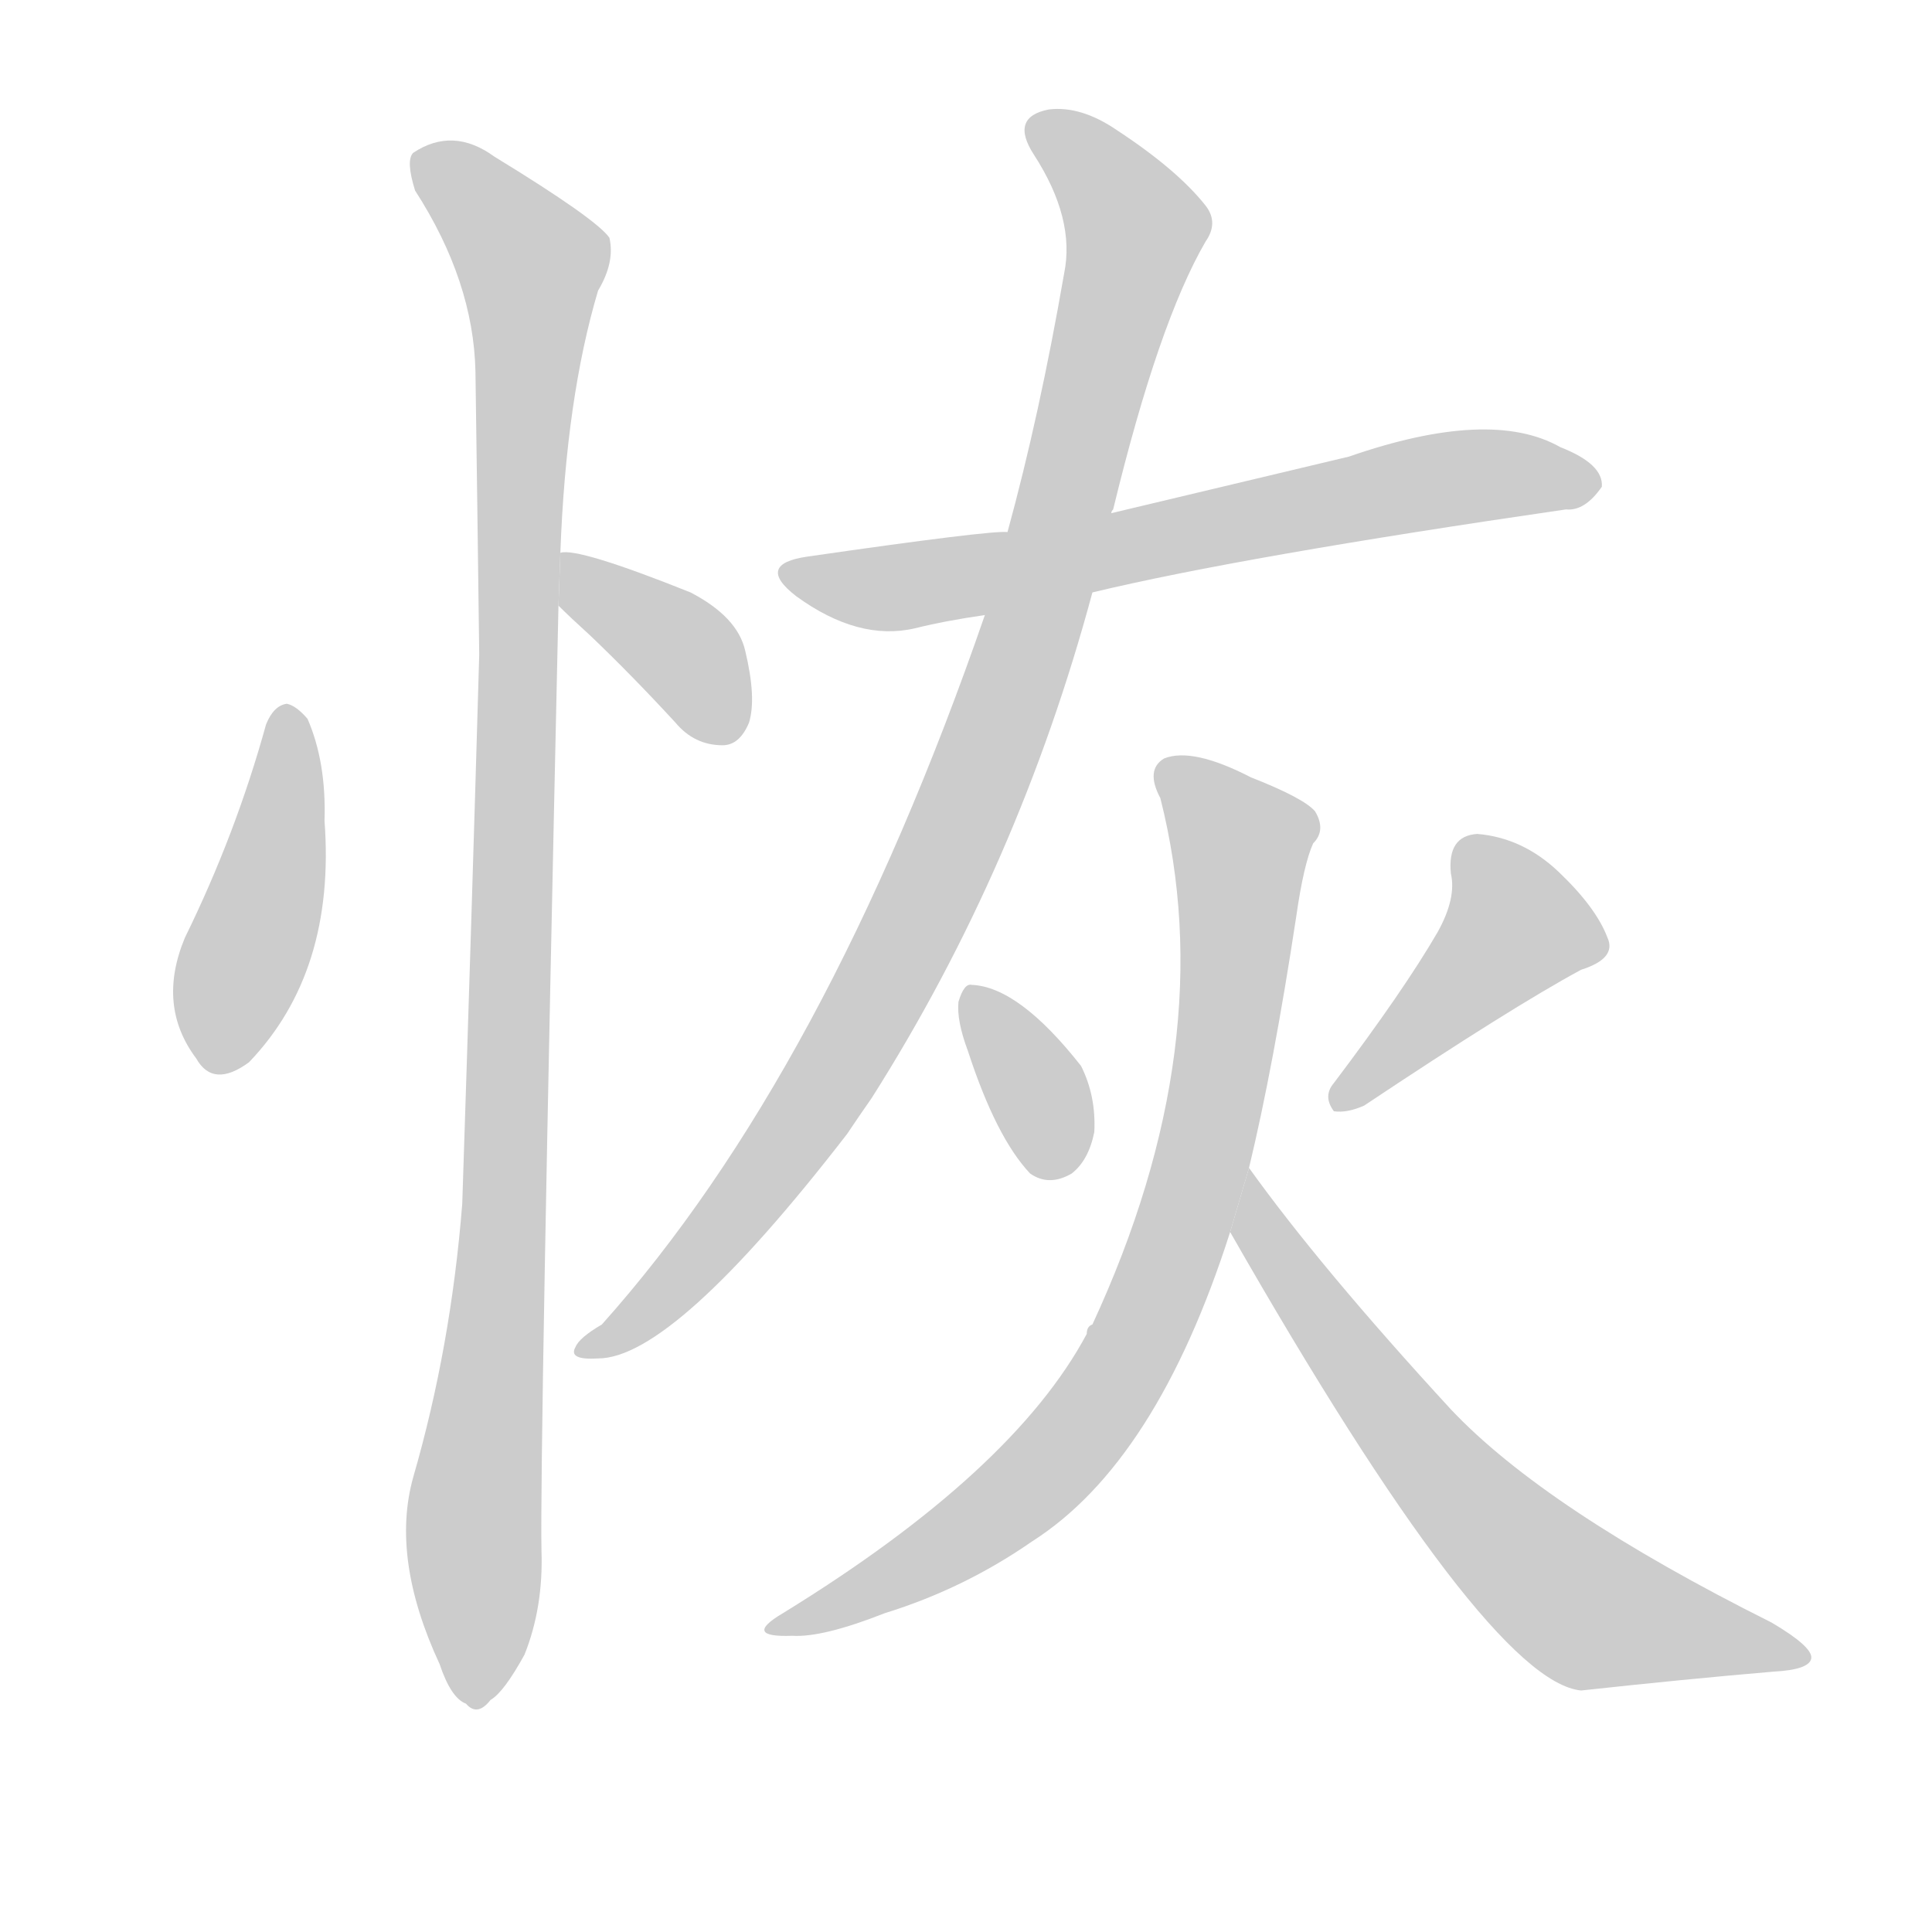 <!--
AnimCJK 2016-2017 Copyright Francois Mizessyn, http://gooo.free.fr/animCJK/
Derived from:
    MakeMeAHanzi project - https://github.com/skishore/makemeahanzi
    Arphic PL KaitiM GB - https://apps.ubuntu.com/cat/applications/precise/fonts-arphic-gkai00mp/
    Arphic PL UKai - https://apps.ubuntu.com/cat/applications/fonts-arphic-ukai/
You can redistribute and/or modify this file under the terms of the Arphic Public License
as published by Arphic Technology Co., Ltd.
You should have received a copy of this license (the directory "APL") along with this file;
if not, see http://ftp.gnu.org/non-gnu/chinese-fonts-truetype/LICENSE.
-->
<svg id="z24674" class="acjk" version="1.1" viewBox="0 0 1024 1024" xmlns="http://www.w3.org/2000/svg" xmlns:xlink="http://www.w3.org/1999/xlink">
<style>
<![CDATA[
@keyframes z24674k {
	from {
		stroke:#c00;
		stroke-dashoffset:3334;
	}
	75% {
		stroke:#c00;
		stroke-dashoffset:0;
	}
	to {
		stroke:#000;
	}
}
#z24674 path[clip-path] {
	animation:z24674k 1s linear both;
	stroke-dasharray:3334;
	stroke-width:128;
	stroke-linecap:round;
	fill:none;
}
#z24674 path[clip-path="url(#z24674c1)"] {animation-delay:1s;}
#z24674 path[clip-path="url(#z24674c2)"] {animation-delay:2s;}
#z24674 path[clip-path="url(#z24674c3)"] {animation-delay:3s;}
#z24674 path[clip-path="url(#z24674c4)"] {animation-delay:4s;}
#z24674 path[clip-path="url(#z24674c5)"] {animation-delay:5s;}
#z24674 path[clip-path="url(#z24674c6)"] {animation-delay:6s;}
#z24674 path[clip-path="url(#z24674c7)"] {animation-delay:7s;}
#z24674 path[clip-path="url(#z24674c8)"] {animation-delay:8s;}
#z24674 path[clip-path="url(#z24674c9)"] {animation-delay:9s;}
#z24674 path {fill:#ccc;}
]]>
</style>
<path id="z24674d1" d="M141 384Q125 442 98 497Q83 533 104 561Q113 577 132 563Q178 515 172 435Q173 404 163 381Q157 374 152 373Q145 374 141 384 Z"/>
<path id="z24674d2" d="M296 321Q302 327 313 337Q335 358 358 383Q368 395 383 395Q392 395 397 383Q401 370 395 345Q391 327 366 314Q306 290 297 293L296 321 Z"/>
<path id="z24674d3" d="M297 293Q300 211 317 154Q326 139 323 126Q316 116 262 83Q240 67 219 81Q215 85 220 101Q251 149 252 197Q253 267 254 347Q250 486 245 638Q239 714 219 783Q207 826 233 882Q239 900 247 903Q253 910 260 901Q267 897 278 877Q288 852 287 822Q286 773 296 321L297 293 Z"/>
<path id="z24674d4" d="M579 314Q658 295 830 270Q840 271 849 258Q850 246 827 237Q790 216 715 242Q652 257 589 272L534 282Q525 281 428 295Q400 299 422 316Q455 340 485 333Q501 329 522 326L579 314 Z"/>
<path id="z24674d5" d="M522 326Q438 569 319 702Q307 709 305 714Q301 721 317 720Q357 720 449 601Q455 592 462 582Q540 459 579 314L589 272Q589 271 590 270Q614 171 639 128Q646 118 639 109Q624 90 592 69Q573 56 556 58Q535 62 548 82Q570 116 564 145Q551 220 534 282L522 326 Z"/>
<path id="z24674d6" d="M513 557Q528 603 546 622Q556 629 568 622Q577 615 580 600Q581 581 573 565Q540 523 515 522Q511 521 508 531Q507 541 513 557 Z"/>
<path id="z24674d7" d="M762 494Q744 525 707 574Q701 581 707 589Q714 590 723 586Q801 534 838 514Q857 508 852 497Q846 481 826 462Q807 444 783 442Q767 443 769 463Q772 476 762 494 Z"/>
<path id="z24674d8" d="M662 619Q675 565 687 486Q691 458 696 447Q703 440 697 430Q691 423 663 412Q632 396 617 402Q607 408 615 423Q648 553 579 702Q576 703 576 707Q537 780 415 855Q393 868 420 867Q436 868 469 855Q511 842 547 817Q613 775 652 653L662 619 Z"/>
<path id="z24674d9" d="M652 653Q788 891 838 896Q893 890 940 886Q959 885 960 879Q961 873 939 860Q819 800 769 747Q700 672 662 619L652 653 Z"/>
<defs>
	<clipPath id="z24674c1"><use xlink:href="#z24674d1"/></clipPath>
	<clipPath id="z24674c2"><use xlink:href="#z24674d2"/></clipPath>
	<clipPath id="z24674c3"><use xlink:href="#z24674d3"/></clipPath>
	<clipPath id="z24674c4"><use xlink:href="#z24674d4"/></clipPath>
	<clipPath id="z24674c5"><use xlink:href="#z24674d5"/></clipPath>
	<clipPath id="z24674c6"><use xlink:href="#z24674d6"/></clipPath>
	<clipPath id="z24674c7"><use xlink:href="#z24674d7"/></clipPath>
	<clipPath id="z24674c8"><use xlink:href="#z24674d8"/></clipPath>
	<clipPath id="z24674c9"><use xlink:href="#z24674d9"/></clipPath>
</defs>
<path pathLength="3333" clip-path="url(#z24674c1)" d="M153 383L112 564"/>
<path pathLength="3333" clip-path="url(#z24674c2)" d="M303 302L368 351L379 391"/>
<path pathLength="3333" clip-path="url(#z24674c3)" d="M223 83L284 142L249 899"/>
<path pathLength="3333" clip-path="url(#z24674c4)" d="M421 304L842 254"/>
<path pathLength="3333" clip-path="url(#z24674c5)" d="M550 66L603 128L535 368L426 593L314 714"/>
<path pathLength="3333" clip-path="url(#z24674c6)" d="M517 527L559 621"/>
<path pathLength="3333" clip-path="url(#z24674c7)" d="M777 452L807 497L711 581"/>
<path pathLength="3333" clip-path="url(#z24674c8)" d="M620 408L661 453L600 716L520 808L415 861"/>
<path pathLength="3333" clip-path="url(#z24674c9)" d="M662 631L808 828L857 861L949 876"/>
</svg>